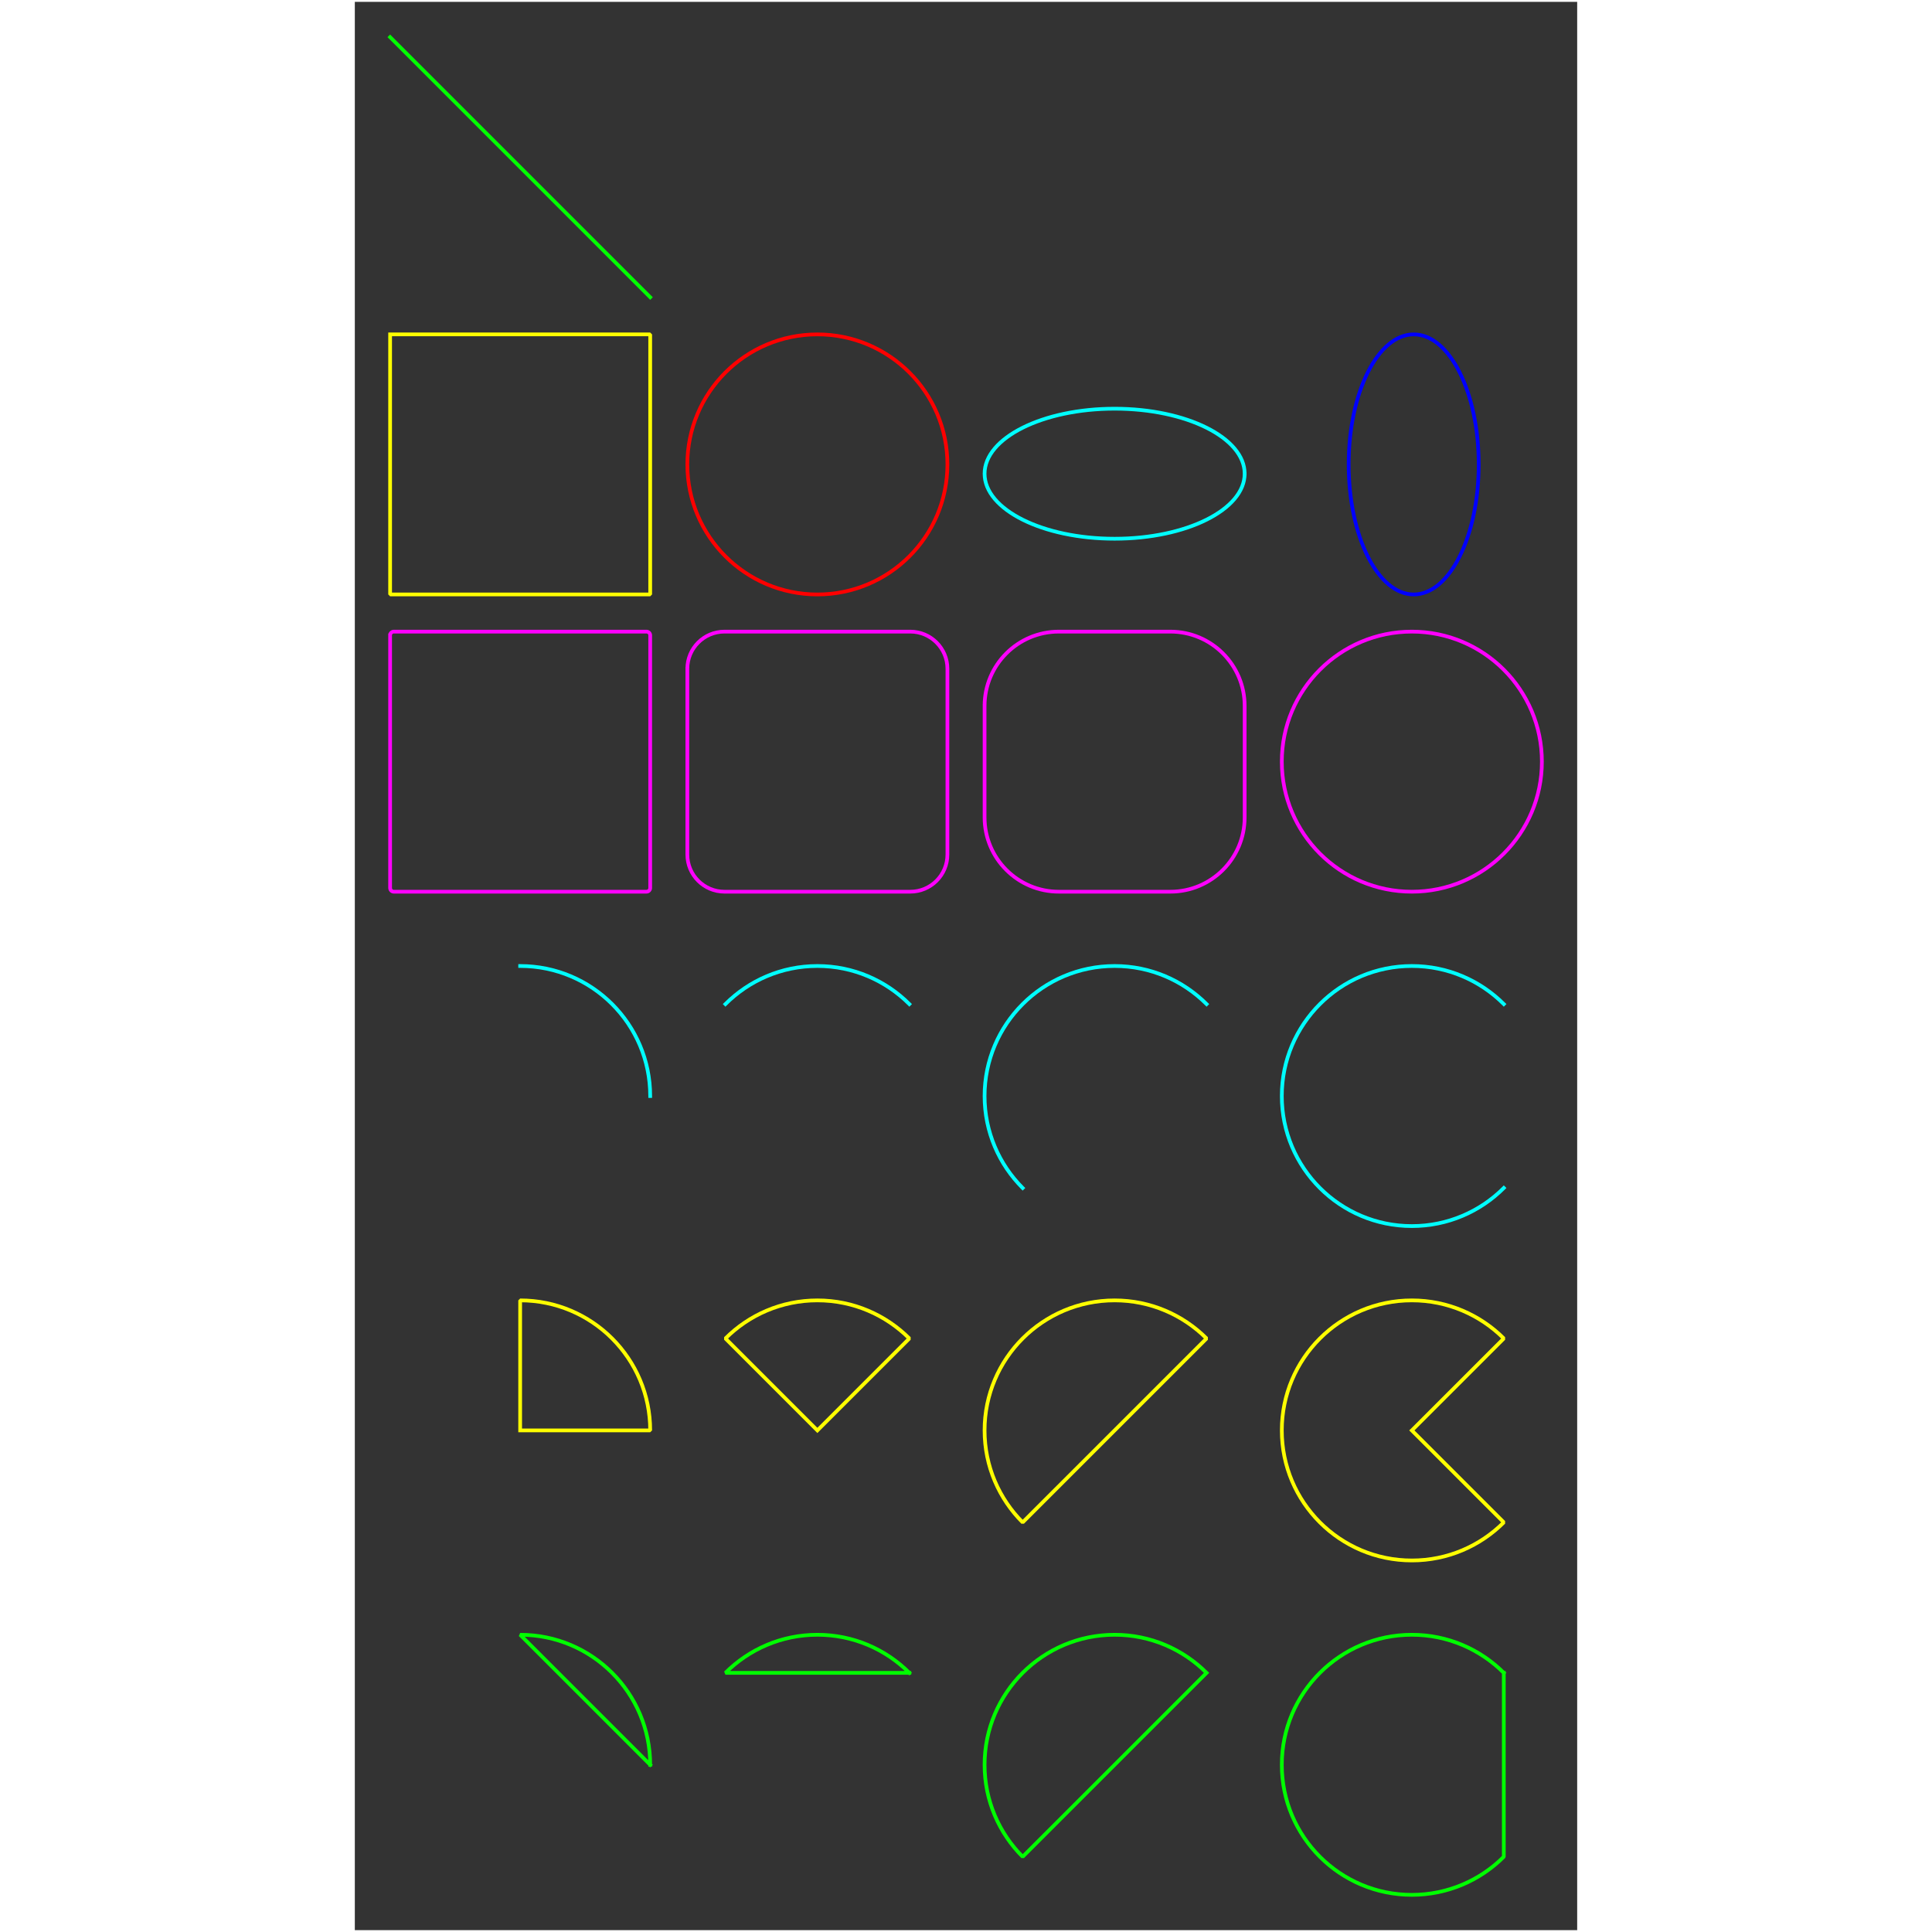 <?xml version="1.0" encoding="UTF-8" standalone="no"?>
<svg width="112.889mm" height="112.889mm"
 viewBox="0 0 330 520"
 xmlns="http://www.w3.org/2000/svg" xmlns:xlink="http://www.w3.org/1999/xlink"  version="1.2" baseProfile="tiny">
<rect x="0" y="0" width="330" height="520" fill="#333333" stroke="none"/>
<title>SVG: test 7</title>
<desc>fifth SVG example</desc>
<defs>
</defs>
<g fill="none" stroke="black" stroke-width="1" fill-rule="evenodd" stroke-linecap="square" stroke-linejoin="bevel" >

<g fill="none" stroke="#ffffff" stroke-opacity="1" stroke-width="1" stroke-linecap="square" stroke-linejoin="bevel" transform="matrix(1,0,0,1,0,0)"
font-family="Helvetica" font-size="12" font-weight="400" font-style="normal" 
>
<path vector-effect="non-scaling-stroke" fill-rule="evenodd" d="M0,0 L330,0 L330,520 L0,520 L0,0"/>
</g>

<g fill="none" stroke="#00ff00" stroke-opacity="1" stroke-width="1" stroke-linecap="square" stroke-linejoin="bevel" transform="matrix(1,0,0,1,0,0)"
font-family="Helvetica" font-size="12" font-weight="400" font-style="normal" 
>
<polyline fill="none" vector-effect="non-scaling-stroke" points="10,10 80,80 " />
</g>

<g fill="none" stroke="#ffff00" stroke-opacity="1" stroke-width="1" stroke-linecap="square" stroke-linejoin="bevel" transform="matrix(1,0,0,1,0,0)"
font-family="Helvetica" font-size="12" font-weight="400" font-style="normal" 
>
<path vector-effect="non-scaling-stroke" fill-rule="evenodd" d="M10,90 L80,90 L80,160 L10,160 L10,90"/>
</g>

<g fill="none" stroke="#ff0000" stroke-opacity="1" stroke-width="1" stroke-linecap="square" stroke-linejoin="bevel" transform="matrix(1,0,0,1,0,0)"
font-family="Helvetica" font-size="12" font-weight="400" font-style="normal" 
>
<path vector-effect="non-scaling-stroke" fill-rule="evenodd" d="M160,125 C160,144.33 144.33,160 125,160 C105.67,160 90,144.33 90,125 C90,105.67 105.67,90 125,90 C144.33,90 160,105.67 160,125 "/>
</g>

<g fill="none" stroke="#00ffff" stroke-opacity="1" stroke-width="1" stroke-linecap="square" stroke-linejoin="bevel" transform="matrix(1,0,0,1,0,0)"
font-family="Helvetica" font-size="12" font-weight="400" font-style="normal" 
>
<path vector-effect="non-scaling-stroke" fill-rule="evenodd" d="M240,127.5 C240,137.165 224.33,145 205,145 C185.67,145 170,137.165 170,127.5 C170,117.835 185.67,110 205,110 C224.33,110 240,117.835 240,127.5 "/>
</g>

<g fill="none" stroke="#0000ff" stroke-opacity="1" stroke-width="1" stroke-linecap="square" stroke-linejoin="bevel" transform="matrix(1,0,0,1,0,0)"
font-family="Helvetica" font-size="12" font-weight="400" font-style="normal" 
>
<path vector-effect="non-scaling-stroke" fill-rule="evenodd" d="M303,125 C303,144.33 295.165,160 285.5,160 C275.835,160 268,144.33 268,125 C268,105.67 275.835,90 285.5,90 C295.165,90 303,105.67 303,125 "/>
</g>

<g fill="none" stroke="#ff00ff" stroke-opacity="1" stroke-width="1" stroke-linecap="square" stroke-linejoin="bevel" transform="matrix(1,0,0,1,0,0)"
font-family="Helvetica" font-size="12" font-weight="400" font-style="normal" 
>
<path vector-effect="non-scaling-stroke" fill-rule="evenodd" d="M10,171 C10,170.448 10.448,170 11,170 L79,170 C79.552,170 80,170.448 80,171 L80,239 C80,239.552 79.552,240 79,240 L11,240 C10.448,240 10,239.552 10,239 L10,171"/>
<path vector-effect="non-scaling-stroke" fill-rule="evenodd" d="M90,180 C90,174.477 94.477,170 100,170 L150,170 C155.523,170 160,174.477 160,180 L160,230 C160,235.523 155.523,240 150,240 L100,240 C94.477,240 90,235.523 90,230 L90,180"/>
<path vector-effect="non-scaling-stroke" fill-rule="evenodd" d="M170,190 C170,178.954 178.954,170 190,170 L220,170 C231.046,170 240,178.954 240,190 L240,220 C240,231.046 231.046,240 220,240 L190,240 C178.954,240 170,231.046 170,220 L170,190"/>
<path vector-effect="non-scaling-stroke" fill-rule="evenodd" d="M250,205 C250,185.67 265.67,170 285,170 C304.33,170 320,185.67 320,205 C320,224.33 304.33,240 285,240 C265.67,240 250,224.33 250,205 "/>
</g>

<g fill="none" stroke="#00ffff" stroke-opacity="1" stroke-width="1" stroke-linecap="square" stroke-linejoin="bevel" transform="matrix(1,0,0,1,0,0)"
font-family="Helvetica" font-size="12" font-weight="400" font-style="normal" 
>
<path vector-effect="non-scaling-stroke" fill-rule="evenodd" d="M80,295 C80,275.67 64.33,260 45,260 "/>
<path vector-effect="non-scaling-stroke" fill-rule="evenodd" d="M149.749,270.251 C143.415,263.918 134.665,260 125,260 C115.335,260 106.585,263.918 100.251,270.251 "/>
<path vector-effect="non-scaling-stroke" fill-rule="evenodd" d="M229.749,270.251 C223.415,263.918 214.665,260 205,260 C185.67,260 170,275.67 170,295 C170,304.665 173.918,313.415 180.251,319.749 "/>
<path vector-effect="non-scaling-stroke" fill-rule="evenodd" d="M309.749,270.251 C303.415,263.918 294.665,260 285,260 C265.67,260 250,275.67 250,295 C250,314.33 265.67,330 285,330 C294.665,330 303.415,326.082 309.749,319.749 "/>
</g>

<g fill="none" stroke="#ffff00" stroke-opacity="1" stroke-width="1" stroke-linecap="square" stroke-linejoin="bevel" transform="matrix(1,0,0,1,0,0)"
font-family="Helvetica" font-size="12" font-weight="400" font-style="normal" 
>
<path vector-effect="non-scaling-stroke" fill-rule="evenodd" d="M45,385 L80,385 C80,365.67 64.33,350 45,350 L45,385"/>
<path vector-effect="non-scaling-stroke" fill-rule="evenodd" d="M125,385 L149.749,360.251 C143.415,353.918 134.665,350 125,350 C115.335,350 106.585,353.918 100.251,360.251 L125,385"/>
<path vector-effect="non-scaling-stroke" fill-rule="evenodd" d="M205,385 L229.749,360.251 C223.415,353.918 214.665,350 205,350 C185.67,350 170,365.67 170,385 C170,394.665 173.918,403.415 180.251,409.749 L205,385"/>
<path vector-effect="non-scaling-stroke" fill-rule="evenodd" d="M285,385 L309.749,360.251 C303.415,353.918 294.665,350 285,350 C265.67,350 250,365.67 250,385 C250,404.33 265.67,420 285,420 C294.665,420 303.415,416.082 309.749,409.749 L285,385"/>
</g>

<g fill="none" stroke="#00ff00" stroke-opacity="1" stroke-width="1" stroke-linecap="square" stroke-linejoin="bevel" transform="matrix(1,0,0,1,0,0)"
font-family="Helvetica" font-size="12" font-weight="400" font-style="normal" 
>
<path vector-effect="non-scaling-stroke" fill-rule="evenodd" d="M80,475 C80,455.67 64.33,440 45,440 L80,475"/>
<path vector-effect="non-scaling-stroke" fill-rule="evenodd" d="M149.749,450.251 C143.415,443.918 134.665,440 125,440 C115.335,440 106.585,443.918 100.251,450.251 L149.749,450.251"/>
<path vector-effect="non-scaling-stroke" fill-rule="evenodd" d="M229.749,450.251 C223.415,443.918 214.665,440 205,440 C185.67,440 170,455.67 170,475 C170,484.665 173.918,493.415 180.251,499.749 L229.749,450.251"/>
<path vector-effect="non-scaling-stroke" fill-rule="evenodd" d="M309.749,450.251 C303.415,443.918 294.665,440 285,440 C265.67,440 250,455.67 250,475 C250,494.33 265.67,510 285,510 C294.665,510 303.415,506.082 309.749,499.749 L309.749,450.251"/>
</g>
</g>
</svg>
